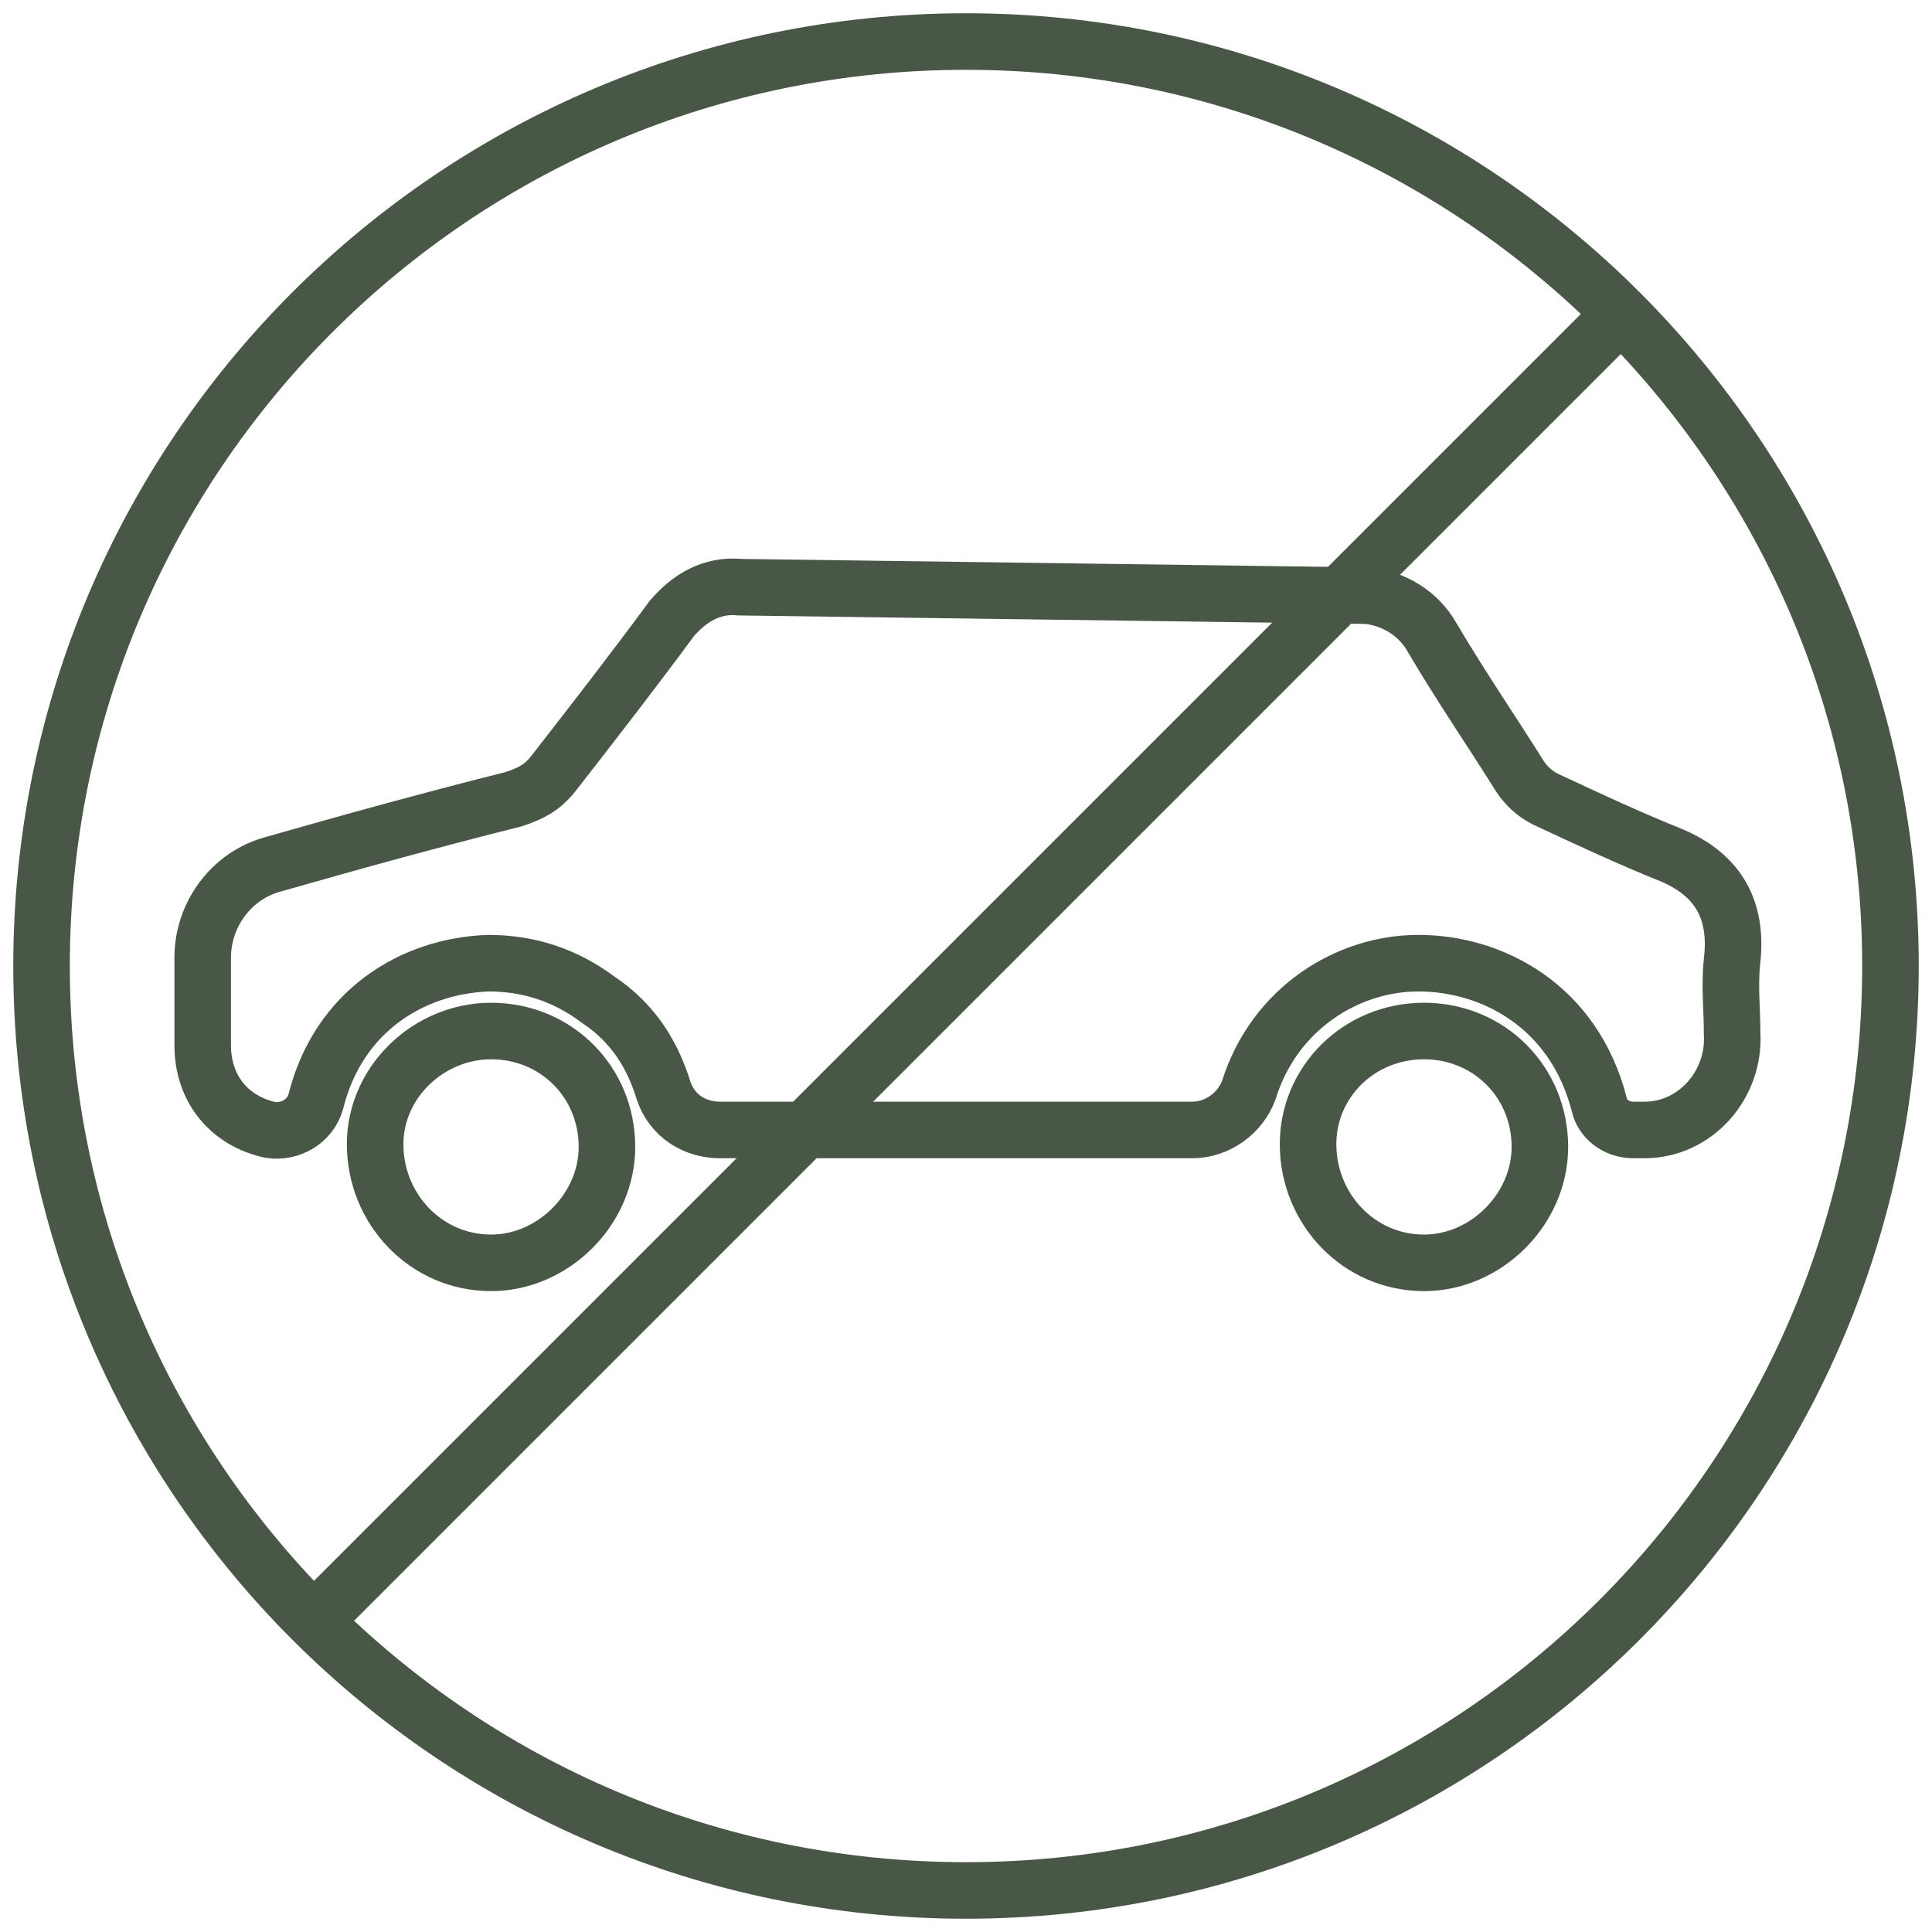 <svg width="93" height="93" viewBox="0 0 93 93" fill="none" xmlns="http://www.w3.org/2000/svg">
<path d="M46.5 91C71.077 91 91 71.077 91 46.5C91 21.923 71.077 2 46.5 2C21.923 2 2 21.923 2 46.5C2 71.077 21.923 91 46.5 91Z" stroke="#495747" stroke-width="2.722" stroke-miterlimit="10"/>
<path d="M77.8 15.336L15.336 77.8" stroke="#495747" stroke-width="2.722" stroke-miterlimit="10"/>
<path d="M68.954 30.714C70.315 33.028 71.812 35.205 73.173 37.382C73.445 37.791 73.853 38.199 74.398 38.471C76.439 39.424 78.48 40.376 80.521 41.193C82.699 42.145 83.651 43.778 83.379 46.228C83.243 47.453 83.379 48.541 83.379 49.766C83.515 52.216 81.61 54.393 79.161 54.393C79.025 54.393 78.888 54.393 78.616 54.393C77.8 54.393 77.119 53.849 76.983 53.168C75.758 48.405 71.812 46.364 68.274 46.364C64.872 46.364 61.333 48.541 60.109 52.488C59.7 53.577 58.612 54.393 57.387 54.393H34.661C33.436 54.393 32.347 53.712 31.939 52.488C31.395 50.719 30.442 49.222 28.809 48.133C27.176 46.908 25.407 46.364 23.502 46.364C19.827 46.5 16.289 48.677 15.2 53.032C14.928 53.985 13.976 54.529 13.023 54.393C11.118 53.985 9.757 52.488 9.757 50.31C9.757 48.95 9.757 47.453 9.757 46.092C9.757 44.05 11.118 42.145 13.159 41.601C16.969 40.512 20.916 39.424 24.726 38.471C25.543 38.199 26.087 37.927 26.631 37.246C28.537 34.797 30.442 32.347 32.347 29.762C33.164 28.809 34.252 28.128 35.613 28.265L65.824 28.673C67.049 28.809 68.274 29.489 68.954 30.714Z" stroke="#495747" stroke-width="2.722" stroke-miterlimit="10"/>
<path d="M23.638 49.63C26.768 49.63 29.217 52.079 29.217 55.209C29.217 58.203 26.631 60.789 23.638 60.789C20.508 60.789 18.058 58.203 18.058 55.073C18.058 52.079 20.644 49.63 23.638 49.63Z" stroke="#495747" stroke-width="2.722" stroke-miterlimit="10"/>
<path d="M68.546 49.63C71.676 49.63 74.125 52.079 74.125 55.209C74.125 58.203 71.54 60.789 68.546 60.789C65.416 60.789 62.966 58.203 62.966 55.073C62.966 52.079 65.416 49.63 68.546 49.63Z" stroke="#495747" stroke-width="2.722" stroke-miterlimit="10"/>
</svg>
